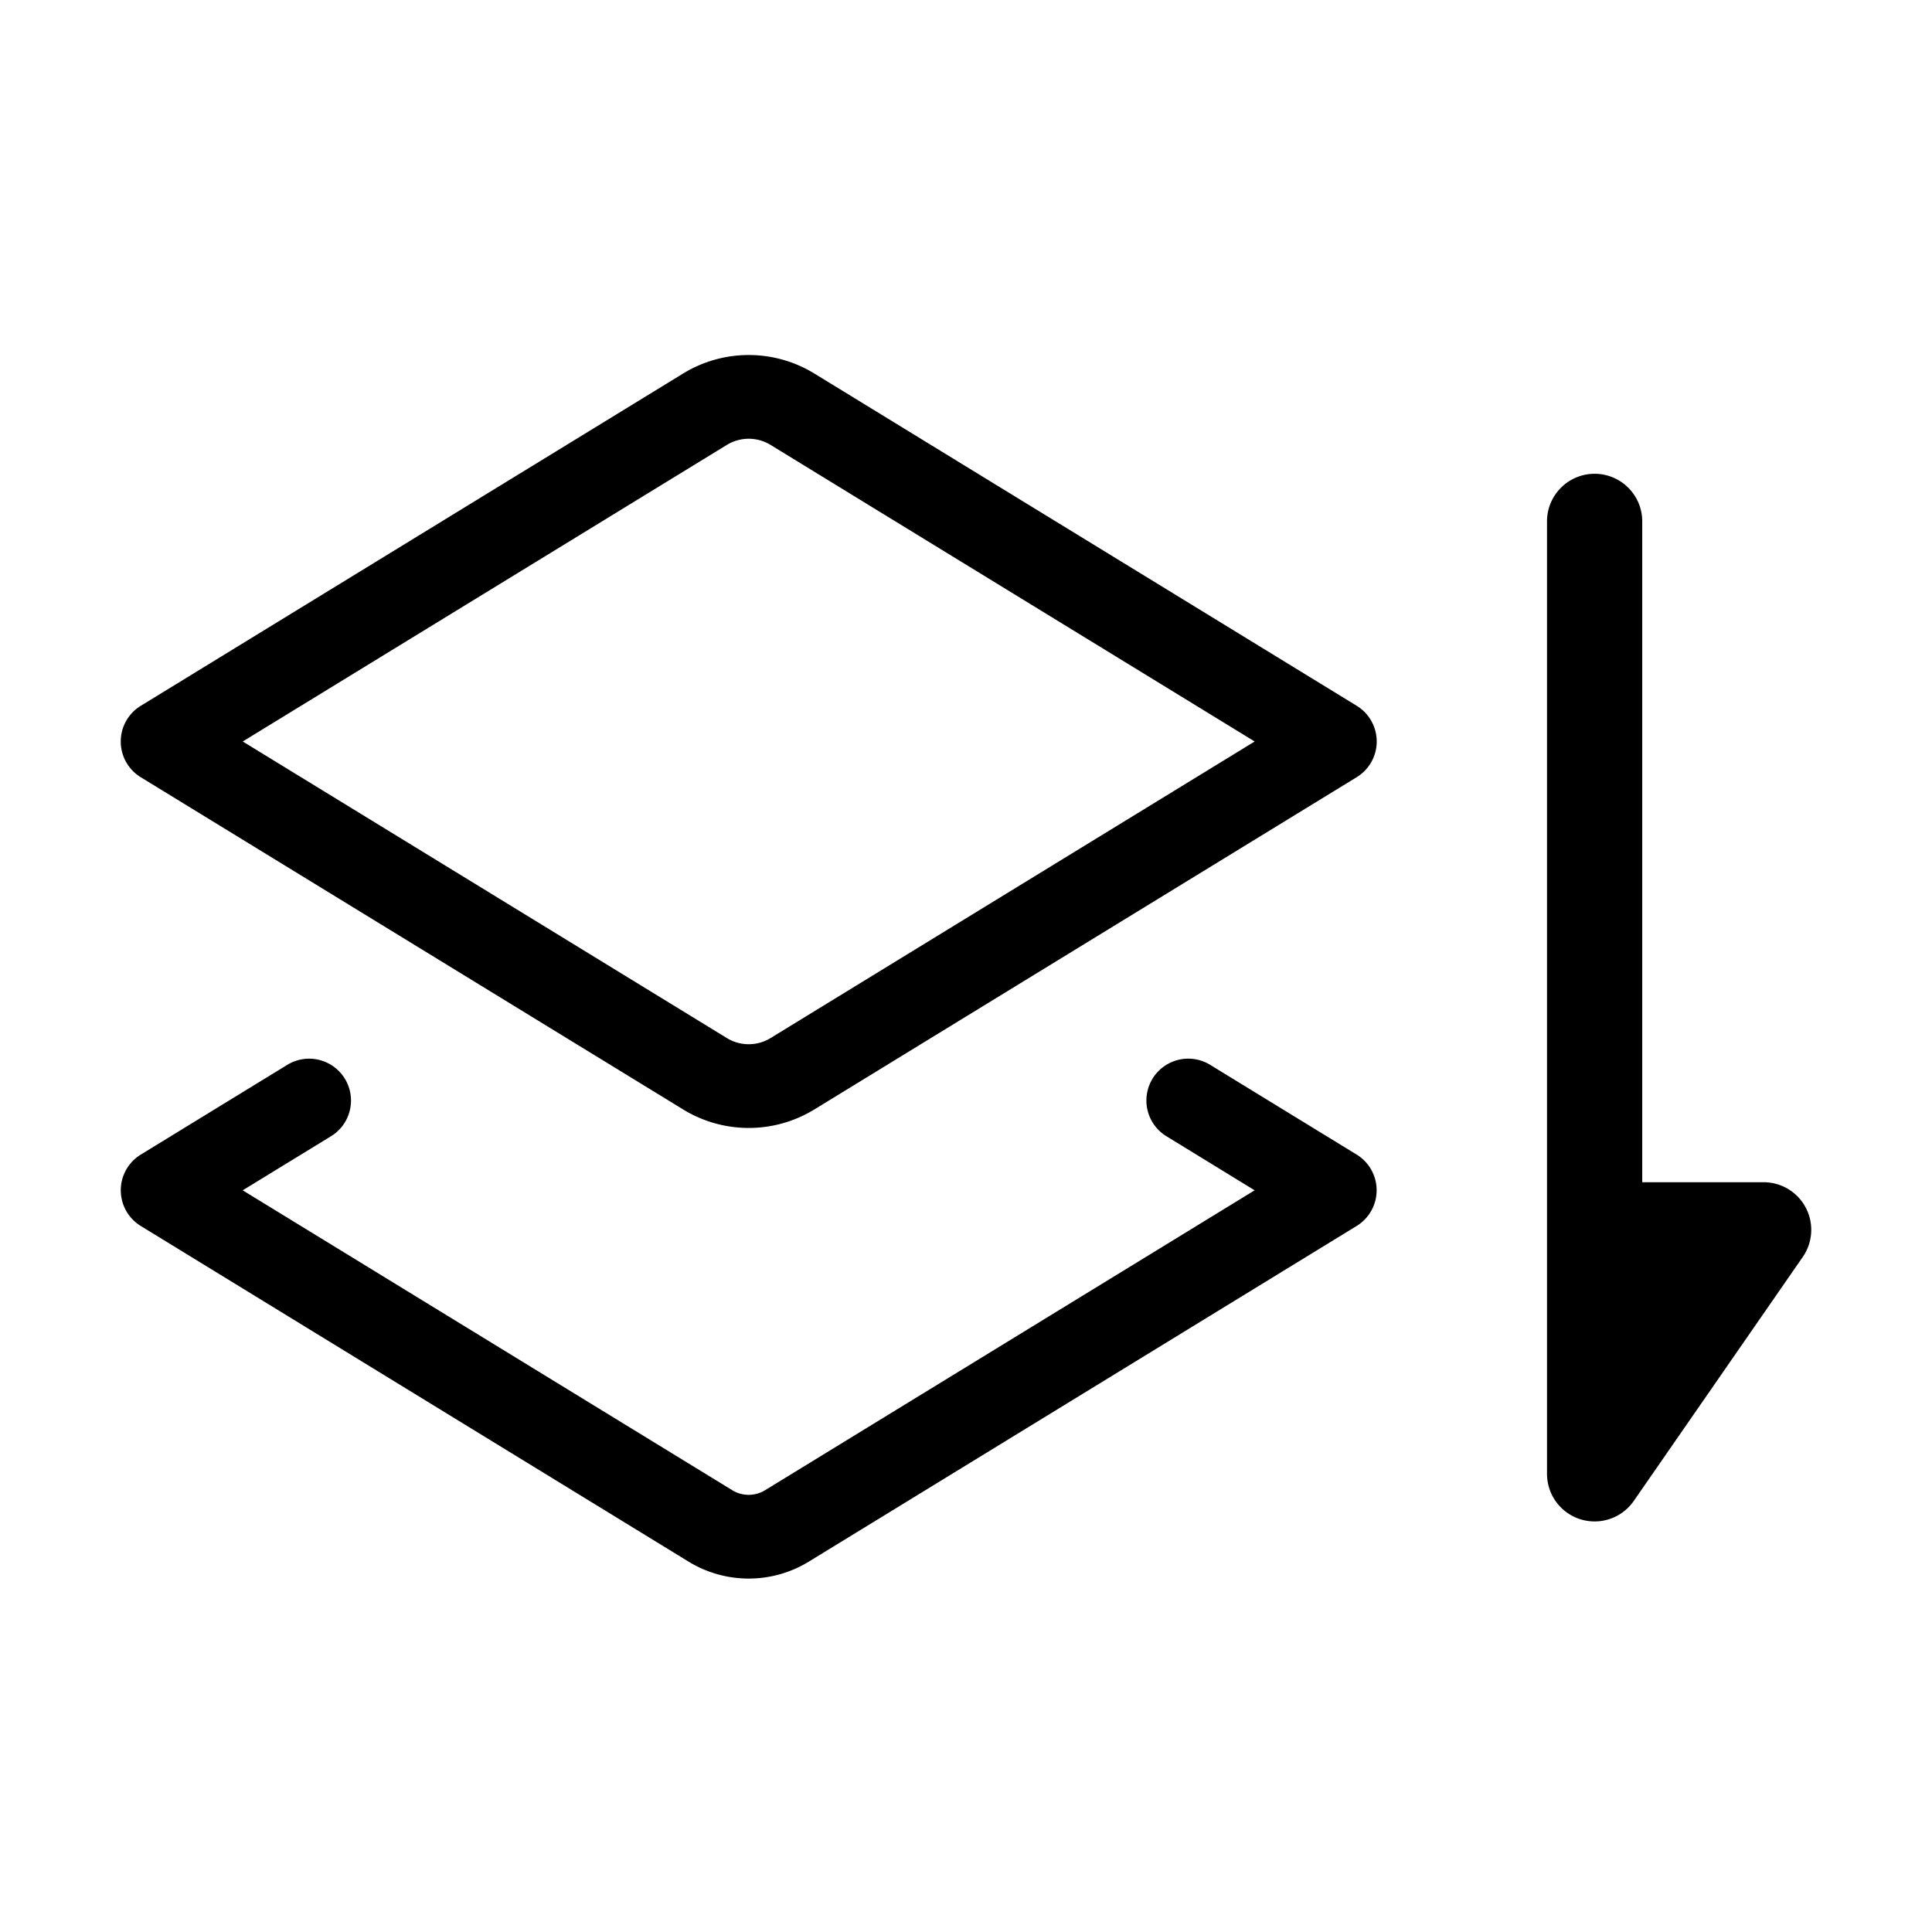 <svg width="48" height="48" viewBox="0 0 48 48" fill="none" xmlns="http://www.w3.org/2000/svg"><path fill-rule="evenodd" clip-rule="evenodd" d="M39.618 11.771c.653 0 1.183.53 1.183 1.183v16.418h3.016a1.183 1.183 0 01.972 1.857l-4.199 6.062a1.183 1.183 0 01-2.155-.674V12.954c0-.653.53-1.183 1.183-1.183zM16.972 9.28a3.12 3.12 0 013.26 0l13.475 8.255a1.04 1.04 0 010 1.774l-13.475 8.255a3.12 3.12 0 01-3.26 0L3.497 19.31a1.04 1.04 0 010-1.774L16.972 9.28zm2.173 1.774a1.04 1.04 0 00-1.087 0L6.031 18.422l12.027 7.368a1.04 1.04 0 001.087 0l12.027-7.368-12.027-7.368z" fill="currentColor"/><path fill-rule="evenodd" clip-rule="evenodd" d="M8.567 26.799c.3.49.147 1.13-.343 1.43L6.03 29.573l12.163 7.451a.78.78 0 00.815 0l12.163-7.451-2.192-1.344a1.04 1.04 0 011.086-1.774l3.64 2.23a1.04 1.04 0 010 1.774l-13.61 8.339a2.86 2.86 0 01-2.988 0l-13.61-8.339a1.04 1.04 0 010-1.773l3.64-2.23a1.04 1.04 0 011.43.343z" fill="currentColor"/></svg>